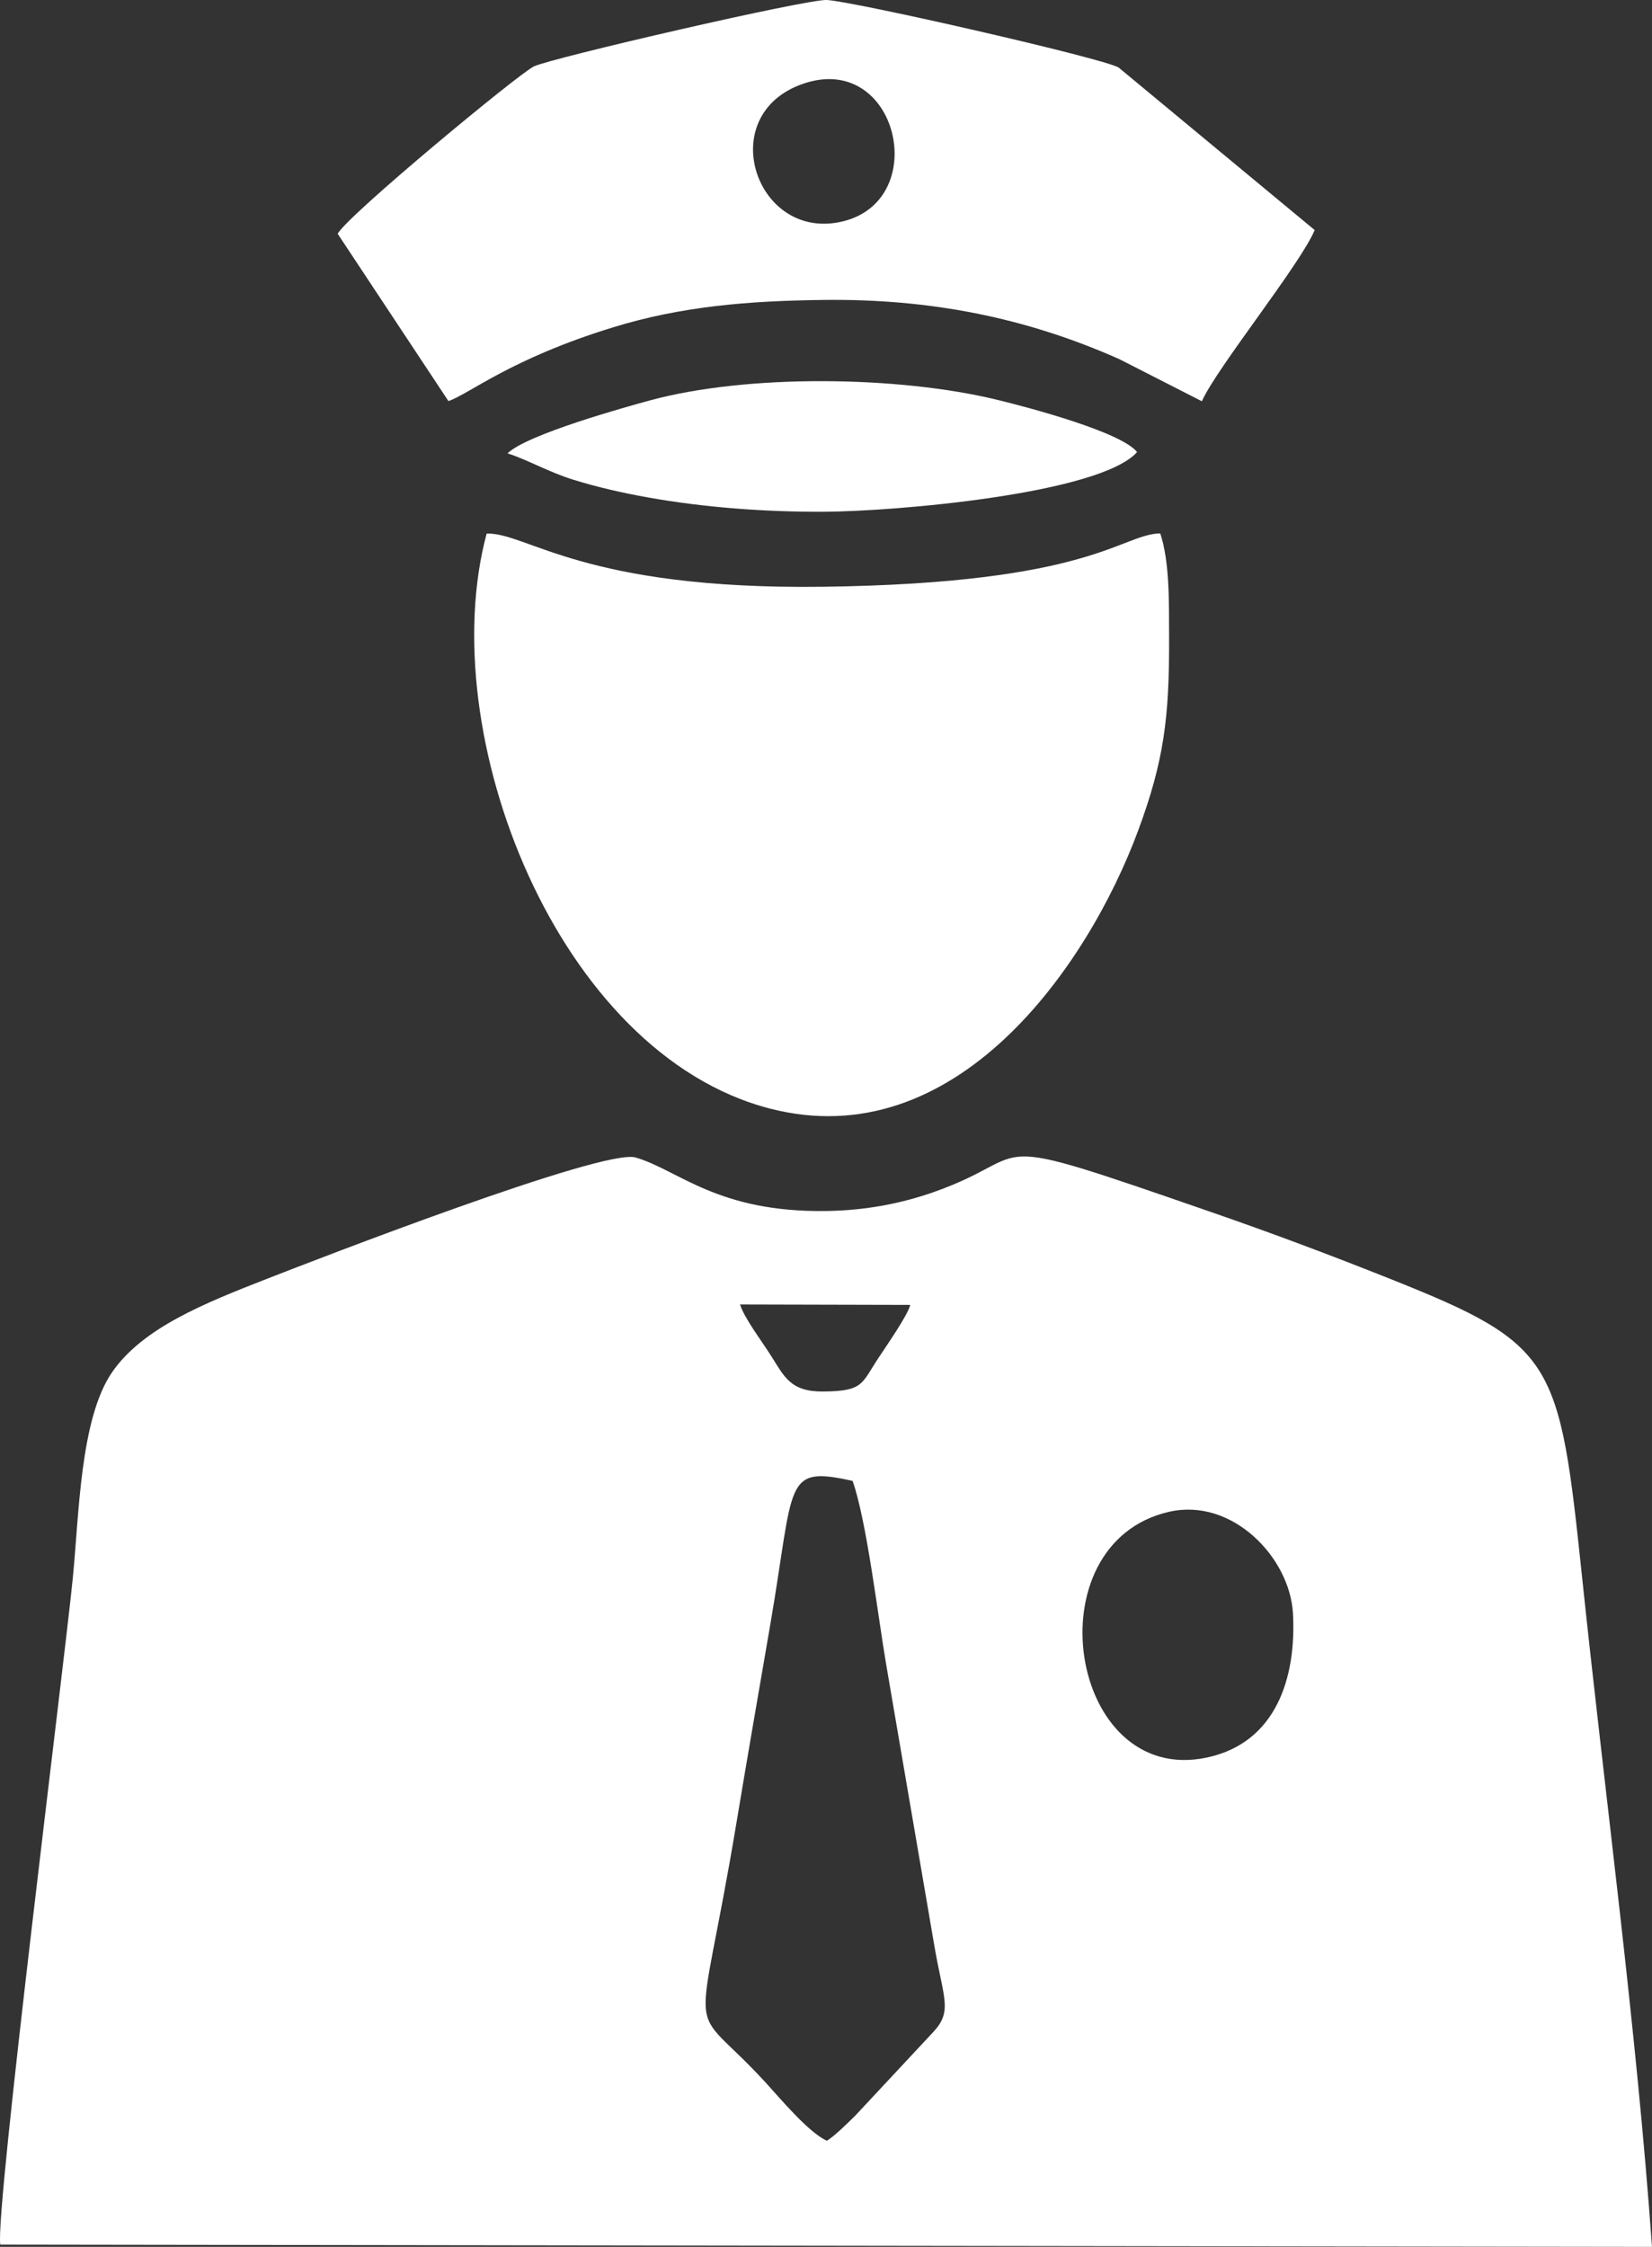 <?xml version="1.0" encoding="UTF-8"?>
<!DOCTYPE svg PUBLIC "-//W3C//DTD SVG 1.1//EN" "http://www.w3.org/Graphics/SVG/1.1/DTD/svg11.dtd">
<!-- Creator: CorelDRAW 2019 -->
<svg xmlns="http://www.w3.org/2000/svg" xml:space="preserve" width="31.138mm" height="42.333mm" version="1.1" style="shape-rendering:geometricPrecision; text-rendering:geometricPrecision; image-rendering:optimizeQuality; fill-rule:evenodd; clip-rule:evenodd"
viewBox="0 0 701.65 953.92"
 xmlns:xlink="http://www.w3.org/1999/xlink">
 <rect x="0" y="0" width="701.65" height="953.92" fill="#333333" stroke="none"/>
 <defs>
  <style type="text/css">
   <![CDATA[
    .fil0 {fill:white}
   ]]>
  </style>
 </defs>
 <g id="Capa_x0020_1">
  <path class="fil0" d="M0.13 952.96l701.52 0.96c-6.67,-93.65 -19.76,-189.72 -29.62,-283.62 -9.75,-92.9 -11.24,-99.32 -81.31,-127.24 -25.54,-10.18 -50.01,-19.37 -76.73,-28.62 -101.92,-35.31 -71.68,-24.42 -117.38,-8.35 -13.99,4.92 -29.04,7.78 -45.42,8.04 -46.54,0.74 -62.95,-17.39 -81.24,-22.72 -13.67,-3.98 -136.23,43.56 -156.8,51.6 -26.16,10.24 -52.61,20.73 -65.58,39.63 -13.54,19.73 -13.97,60.29 -16.65,87.31 -3.63,36.59 -33.08,269.14 -30.8,283.02zm386.49 -398.96l-72.3 -0.18c1.79,5.76 8.94,15.13 13.06,21.62 5.78,9.08 8.34,15.43 22.18,15.33 17.23,-0.12 16.31,-3.32 23.46,-14.13 3.2,-4.85 12.65,-18.42 13.59,-22.64zm-35.44 354.85c3.05,-1.72 9.25,-7.87 12.02,-10.59l33.37 -35.76c8.1,-8.79 4.04,-14.37 0.33,-36.1l-20.46 -119.4c-3.55,-20.71 -8.29,-61.1 -14.31,-78.27 -29.55,-6.58 -24.57,0.4 -34.91,60.63 -4.94,28.74 -9.7,56.08 -14.44,84.58 -16.72,100.45 -22.04,72.7 12.31,110.1 6,6.53 18.22,21.27 26.09,24.82zm145.44 -267.03c-58.74,13.29 -42.75,116.96 16.07,104.33 29.53,-6.34 37.91,-34.19 36.48,-61.04 -1.27,-23.87 -25.79,-49.35 -52.55,-43.29z"/>
  <path class="fil0" d="M496.55 270.48c-0.06,-14.35 0.31,-31.83 -3.76,-44.03 -16.95,0.41 -28.7,21.17 -143.19,22.66 -102.31,1.33 -125.65,-23.1 -142.91,-22.57 -22.8,84.84 30.08,220.73 120.24,244.09 79.01,20.46 135.08,-60.22 156.51,-118.1 10.92,-29.49 13.25,-47.82 13.11,-82.04z"/>
  <path class="fil0" d="M143.43 99.26l47.03 71.02c8.79,-2.96 26.22,-17.88 69.9,-31.3 28.97,-8.9 57.1,-11.24 89.25,-11.64 45.15,-0.56 85.78,7.35 125.82,25.14l35.04 17.88c6.02,-13.77 41.77,-58.04 47.92,-72.68l-83.26 -68.99c-6,-3.82 -111.57,-27.92 -123.91,-28.69 -8.25,-0.52 -117.05,24.62 -124.47,28.2 -6.57,3.17 -79.74,63.78 -83.31,71.05zm197.73 -63.72c-38.62,13.23 -19.9,67.9 17.29,58.33 37.27,-9.59 22.64,-72.01 -17.29,-58.33z"/>
  <path class="fil0" d="M215.58 192.48c8.58,2.74 17.43,7.95 28.07,11.23 10.13,3.13 20.7,5.55 31.67,7.5 23.97,4.27 49.65,6.15 74.29,6.06 30.29,-0.11 117.39,-7.55 133.34,-25.33 -6.53,-8.39 -44.94,-18.68 -59.37,-22.19 -42.07,-10.23 -106.31,-11.01 -147.75,0.3 -9.28,2.53 -52.17,14.37 -60.25,22.43z"/>
 </g>
</svg>

